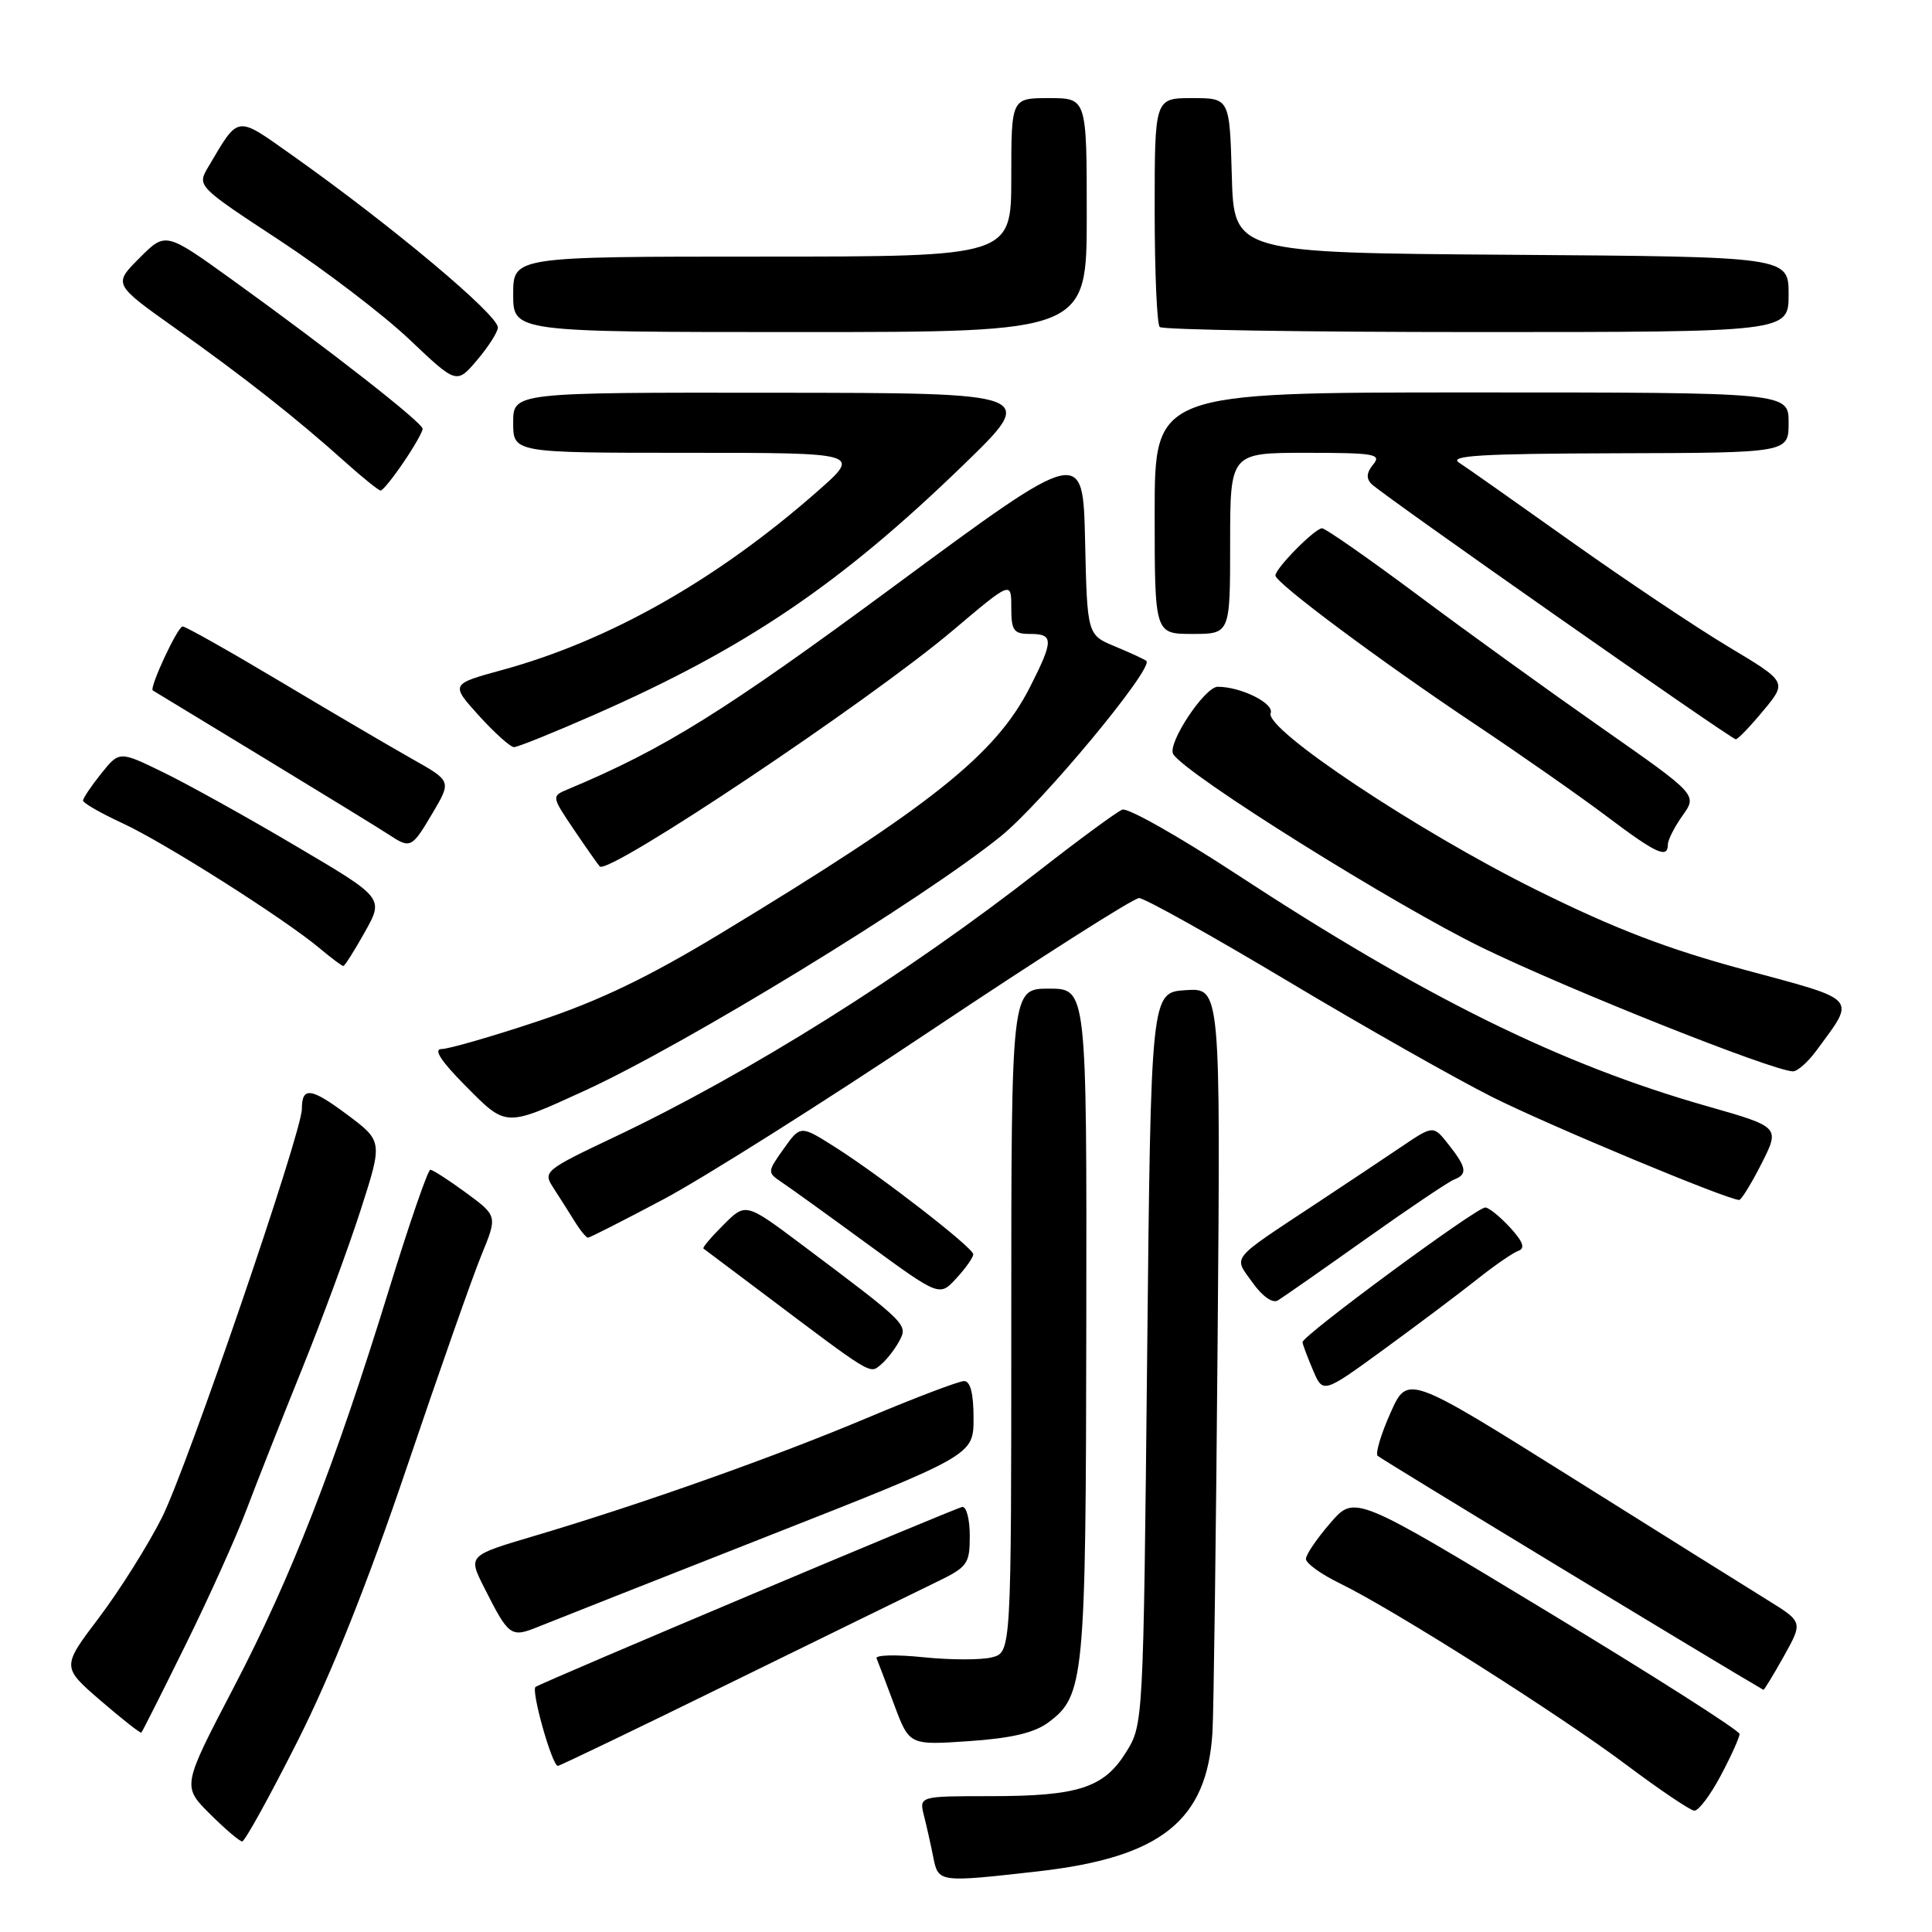 <?xml version="1.0" encoding="UTF-8" standalone="no"?>
<!DOCTYPE svg PUBLIC "-//W3C//DTD SVG 1.1//EN" "http://www.w3.org/Graphics/SVG/1.1/DTD/svg11.dtd" >
<svg xmlns="http://www.w3.org/2000/svg" xmlns:xlink="http://www.w3.org/1999/xlink" version="1.1" viewBox="0 0 256 256">
 <g >
 <path fill="currentColor"
d=" M 137.50 247.97 C 153.85 246.12 159.95 241.25 160.66 229.50 C 160.82 226.75 161.13 203.44 161.34 177.70 C 161.73 130.90 161.73 130.90 157.11 131.20 C 152.50 131.50 152.50 131.50 152.00 180.00 C 151.50 228.31 151.49 228.51 149.22 232.16 C 146.28 236.90 142.89 238.00 131.24 238.00 C 121.78 238.00 121.78 238.00 122.44 240.62 C 122.80 242.06 123.36 244.53 123.67 246.12 C 124.34 249.44 124.38 249.45 137.50 247.97 Z  M 39.41 230.75 C 43.86 221.93 48.70 209.81 53.88 194.50 C 58.16 181.85 62.62 169.16 63.79 166.31 C 65.92 161.12 65.92 161.12 61.77 158.06 C 59.48 156.38 57.34 155.00 57.02 155.00 C 56.70 155.00 54.25 162.09 51.58 170.75 C 44.36 194.18 38.59 209.00 30.97 223.59 C 24.14 236.68 24.14 236.68 27.80 240.34 C 29.82 242.35 31.75 244.00 32.09 244.00 C 32.44 244.00 35.73 238.04 39.41 230.75 Z  M 228.00 235.29 C 229.38 232.70 230.50 230.21 230.50 229.76 C 230.50 229.31 219.03 222.00 205.00 213.52 C 179.50 198.08 179.50 198.08 176.29 201.79 C 174.52 203.83 173.06 205.97 173.04 206.55 C 173.02 207.13 175.05 208.60 177.55 209.81 C 184.58 213.23 206.61 227.18 215.50 233.85 C 219.90 237.15 223.95 239.88 224.50 239.92 C 225.05 239.97 226.63 237.88 228.00 235.29 Z  M 96.92 222.92 C 109.34 216.83 121.53 210.87 124.00 209.67 C 128.22 207.63 128.50 207.25 128.50 203.50 C 128.50 201.30 128.05 199.58 127.50 199.68 C 126.51 199.85 72.22 222.75 70.97 223.52 C 70.32 223.92 73.14 233.96 73.92 233.99 C 74.15 233.99 84.50 229.02 96.92 222.92 Z  M 138.90 228.24 C 143.69 224.69 143.88 222.61 143.94 175.25 C 144.00 131.00 144.00 131.00 139.00 131.00 C 134.00 131.00 134.00 131.00 134.00 174.98 C 134.00 218.96 134.00 218.96 131.42 219.61 C 129.99 219.97 125.90 219.96 122.32 219.59 C 118.74 219.22 115.96 219.29 116.15 219.74 C 116.34 220.19 117.40 222.96 118.49 225.90 C 120.49 231.25 120.49 231.25 128.39 230.71 C 133.99 230.33 137.06 229.61 138.90 228.24 Z  M 24.60 217.93 C 27.70 211.65 31.34 203.57 32.68 200.00 C 34.03 196.43 37.31 188.10 39.98 181.50 C 42.65 174.90 46.16 165.39 47.78 160.36 C 50.72 151.22 50.72 151.22 45.97 147.67 C 41.19 144.11 40.00 143.96 40.00 146.94 C 40.00 150.05 24.78 194.49 21.45 201.10 C 19.60 204.77 15.85 210.73 13.13 214.33 C 8.17 220.88 8.17 220.88 13.33 225.34 C 16.18 227.79 18.60 229.70 18.73 229.58 C 18.86 229.46 21.50 224.22 24.60 217.93 Z  M 236.37 219.46 C 238.90 214.92 238.90 214.92 234.20 212.01 C 231.62 210.41 219.82 203.04 208.00 195.62 C 186.50 182.15 186.50 182.15 184.24 187.23 C 182.99 190.02 182.23 192.58 182.54 192.90 C 182.93 193.31 228.24 220.79 233.66 223.91 C 233.75 223.96 234.97 221.96 236.37 219.46 Z  M 101.75 203.54 C 129.00 192.82 129.00 192.82 129.00 187.91 C 129.00 184.64 128.58 183.00 127.75 183.00 C 127.06 183.00 121.32 185.18 115.00 187.84 C 102.67 193.04 84.89 199.34 70.76 203.53 C 62.02 206.12 62.02 206.12 64.13 210.31 C 67.43 216.85 67.67 217.03 71.31 215.56 C 73.06 214.85 86.76 209.44 101.75 203.54 Z  M 195.69 169.54 C 198.00 167.70 200.48 165.99 201.19 165.74 C 202.13 165.41 201.82 164.53 200.08 162.64 C 198.74 161.19 197.27 160.00 196.80 160.00 C 195.61 160.00 172.48 177.05 172.59 177.85 C 172.63 178.21 173.27 179.89 173.99 181.58 C 175.31 184.67 175.31 184.67 183.41 178.77 C 187.86 175.52 193.39 171.37 195.69 169.54 Z  M 119.16 177.69 C 120.33 175.51 120.26 175.44 106.24 164.92 C 98.81 159.35 98.81 159.35 95.86 162.30 C 94.24 163.92 93.04 165.33 93.21 165.44 C 93.37 165.56 96.74 168.09 100.71 171.07 C 115.76 182.41 115.21 182.07 116.71 180.83 C 117.48 180.19 118.58 178.78 119.16 177.69 Z  M 180.92 164.21 C 186.65 160.14 191.94 156.58 192.67 156.30 C 194.48 155.60 194.35 154.71 191.96 151.68 C 189.93 149.09 189.93 149.09 185.71 151.94 C 183.40 153.50 178.35 156.87 174.50 159.41 C 162.80 167.15 163.42 166.38 165.97 169.95 C 167.26 171.77 168.63 172.74 169.33 172.31 C 169.97 171.92 175.19 168.28 180.92 164.21 Z  M 128.96 166.19 C 128.91 165.30 116.70 155.83 110.69 152.02 C 106.07 149.09 106.07 149.09 103.85 152.21 C 101.66 155.28 101.66 155.36 103.56 156.64 C 104.63 157.35 109.78 161.06 115.00 164.88 C 124.50 171.82 124.50 171.82 126.75 169.35 C 127.99 168.00 128.98 166.58 128.96 166.19 Z  M 87.92 158.91 C 93.19 156.11 109.23 145.99 123.56 136.41 C 137.89 126.84 150.21 119.00 150.93 119.00 C 151.65 119.00 160.50 123.94 170.60 129.98 C 180.70 136.02 192.91 142.94 197.73 145.36 C 205.27 149.14 228.93 159.00 230.45 159.00 C 230.73 159.00 232.07 156.83 233.42 154.17 C 235.86 149.33 235.86 149.33 226.18 146.57 C 206.76 141.04 188.76 132.16 163.76 115.78 C 156.20 110.83 149.43 107.00 148.71 107.28 C 148.00 107.56 143.05 111.19 137.72 115.35 C 120.10 129.12 99.14 142.27 81.40 150.67 C 72.20 155.03 71.93 155.25 73.29 157.34 C 74.06 158.53 75.32 160.51 76.09 161.75 C 76.85 162.99 77.67 164.00 77.91 164.00 C 78.14 164.00 82.65 161.71 87.92 158.91 Z  M 77.50 144.51 C 90.82 138.40 122.25 119.19 132.61 110.81 C 138.06 106.41 152.90 88.54 151.90 87.58 C 151.68 87.38 149.83 86.52 147.78 85.67 C 144.06 84.13 144.06 84.13 143.78 71.66 C 143.50 59.20 143.50 59.20 118.50 77.65 C 95.96 94.29 88.01 99.24 75.28 104.57 C 73.06 105.50 73.06 105.50 76.06 109.95 C 77.72 112.40 79.25 114.58 79.47 114.81 C 80.65 115.98 115.13 92.94 126.25 83.54 C 134.00 76.99 134.00 76.99 134.00 80.50 C 134.00 83.57 134.31 84.00 136.50 84.00 C 139.62 84.00 139.62 84.84 136.50 91.00 C 131.95 99.98 123.40 106.79 95.42 123.73 C 85.86 129.51 79.35 132.64 71.27 135.32 C 65.18 137.35 59.44 139.00 58.52 139.00 C 57.39 139.00 58.41 140.58 61.68 143.88 C 67.13 149.38 66.88 149.37 77.50 144.51 Z  M 240.65 139.25 C 245.95 132.05 246.46 132.63 231.23 128.52 C 220.98 125.76 213.95 123.07 203.50 117.88 C 187.80 110.09 167.55 96.61 168.37 94.49 C 168.86 93.20 164.44 91.00 161.36 91.00 C 159.62 91.00 154.62 98.57 155.46 99.93 C 157.11 102.61 184.87 119.98 196.50 125.62 C 208.05 131.22 234.75 141.85 237.56 141.96 C 238.15 141.98 239.54 140.76 240.65 139.25 Z  M 48.35 123.49 C 50.87 118.98 50.87 118.98 39.18 112.09 C 32.76 108.29 24.87 103.91 21.66 102.35 C 15.82 99.50 15.82 99.50 13.41 102.50 C 12.09 104.15 11.01 105.76 11.00 106.08 C 11.00 106.40 13.35 107.75 16.23 109.08 C 21.79 111.65 37.60 121.68 42.33 125.63 C 43.88 126.94 45.31 128.00 45.49 128.00 C 45.68 128.00 46.96 125.97 48.35 123.49 Z  M 221.00 111.90 C 221.00 111.30 221.88 109.57 222.95 108.06 C 224.91 105.32 224.91 105.32 212.28 96.48 C 205.33 91.62 194.32 83.68 187.82 78.82 C 181.31 73.97 175.62 70.00 175.18 70.00 C 174.24 70.00 169.00 75.30 169.00 76.26 C 169.00 77.23 183.01 87.67 195.50 96.00 C 201.55 100.04 209.38 105.52 212.90 108.17 C 219.45 113.11 221.00 113.83 221.00 111.90 Z  M 57.31 107.75 C 59.82 103.50 59.82 103.50 54.66 100.59 C 51.82 98.99 43.96 94.38 37.20 90.34 C 30.43 86.30 24.58 83.00 24.20 83.01 C 23.53 83.02 19.74 91.18 20.25 91.49 C 20.39 91.57 27.02 95.60 35.00 100.45 C 42.98 105.30 50.40 109.85 51.50 110.58 C 54.40 112.49 54.55 112.41 57.31 107.75 Z  M 78.90 94.64 C 98.87 85.85 111.38 77.38 127.65 61.61 C 137.50 52.07 137.50 52.07 102.75 52.04 C 68.00 52.00 68.00 52.00 68.00 56.00 C 68.00 60.00 68.00 60.00 91.06 60.00 C 114.12 60.00 114.12 60.00 108.31 65.11 C 94.99 76.82 80.77 84.88 66.57 88.77 C 59.69 90.65 59.69 90.65 63.46 94.83 C 65.54 97.12 67.63 99.00 68.11 99.00 C 68.60 99.00 73.45 97.04 78.90 94.64 Z  M 233.65 94.16 C 236.81 90.36 236.81 90.36 229.01 85.69 C 224.72 83.12 215.36 76.85 208.19 71.76 C 201.03 66.67 194.35 61.96 193.34 61.31 C 191.89 60.37 196.27 60.11 214.25 60.06 C 237.00 60.00 237.00 60.00 237.00 56.00 C 237.00 52.00 237.00 52.00 195.00 52.00 C 153.00 52.00 153.00 52.00 153.00 68.00 C 153.00 84.00 153.00 84.00 158.00 84.00 C 163.00 84.00 163.00 84.00 163.00 72.00 C 163.00 60.00 163.00 60.00 173.12 60.00 C 182.13 60.00 183.10 60.17 181.96 61.54 C 181.07 62.62 181.00 63.40 181.74 64.14 C 183.18 65.58 229.38 97.95 230.00 97.96 C 230.28 97.96 231.92 96.25 233.65 94.16 Z  M 53.46 61.27 C 54.86 59.22 56.00 57.21 56.00 56.82 C 56.00 56.01 43.64 46.34 30.72 37.04 C 21.94 30.72 21.94 30.72 18.48 34.19 C 15.01 37.66 15.01 37.66 23.25 43.51 C 32.31 49.93 39.25 55.40 45.73 61.21 C 48.05 63.29 50.17 65.00 50.44 65.00 C 50.71 65.00 52.07 63.32 53.46 61.27 Z  M 65.97 43.40 C 66.01 41.73 51.83 29.85 38.70 20.56 C 31.21 15.26 31.70 15.19 27.62 22.08 C 26.09 24.65 26.09 24.65 37.05 31.85 C 43.07 35.81 50.81 41.72 54.25 44.98 C 60.50 50.91 60.50 50.91 63.22 47.71 C 64.72 45.94 65.96 44.00 65.97 43.40 Z  M 144.00 28.50 C 144.00 13.00 144.00 13.00 139.00 13.00 C 134.00 13.00 134.00 13.00 134.00 23.50 C 134.00 34.00 134.00 34.00 101.00 34.00 C 68.00 34.00 68.00 34.00 68.00 39.00 C 68.00 44.00 68.00 44.00 106.00 44.00 C 144.00 44.00 144.00 44.00 144.00 28.50 Z  M 237.00 39.01 C 237.00 34.02 237.00 34.02 200.25 33.76 C 163.50 33.50 163.50 33.50 163.22 23.25 C 162.93 13.00 162.93 13.00 157.97 13.00 C 153.00 13.00 153.00 13.00 153.00 27.83 C 153.00 35.99 153.30 42.97 153.67 43.33 C 154.03 43.70 172.93 44.00 195.67 44.00 C 237.00 44.00 237.00 44.00 237.00 39.01 Z "/>
</g>
</svg>